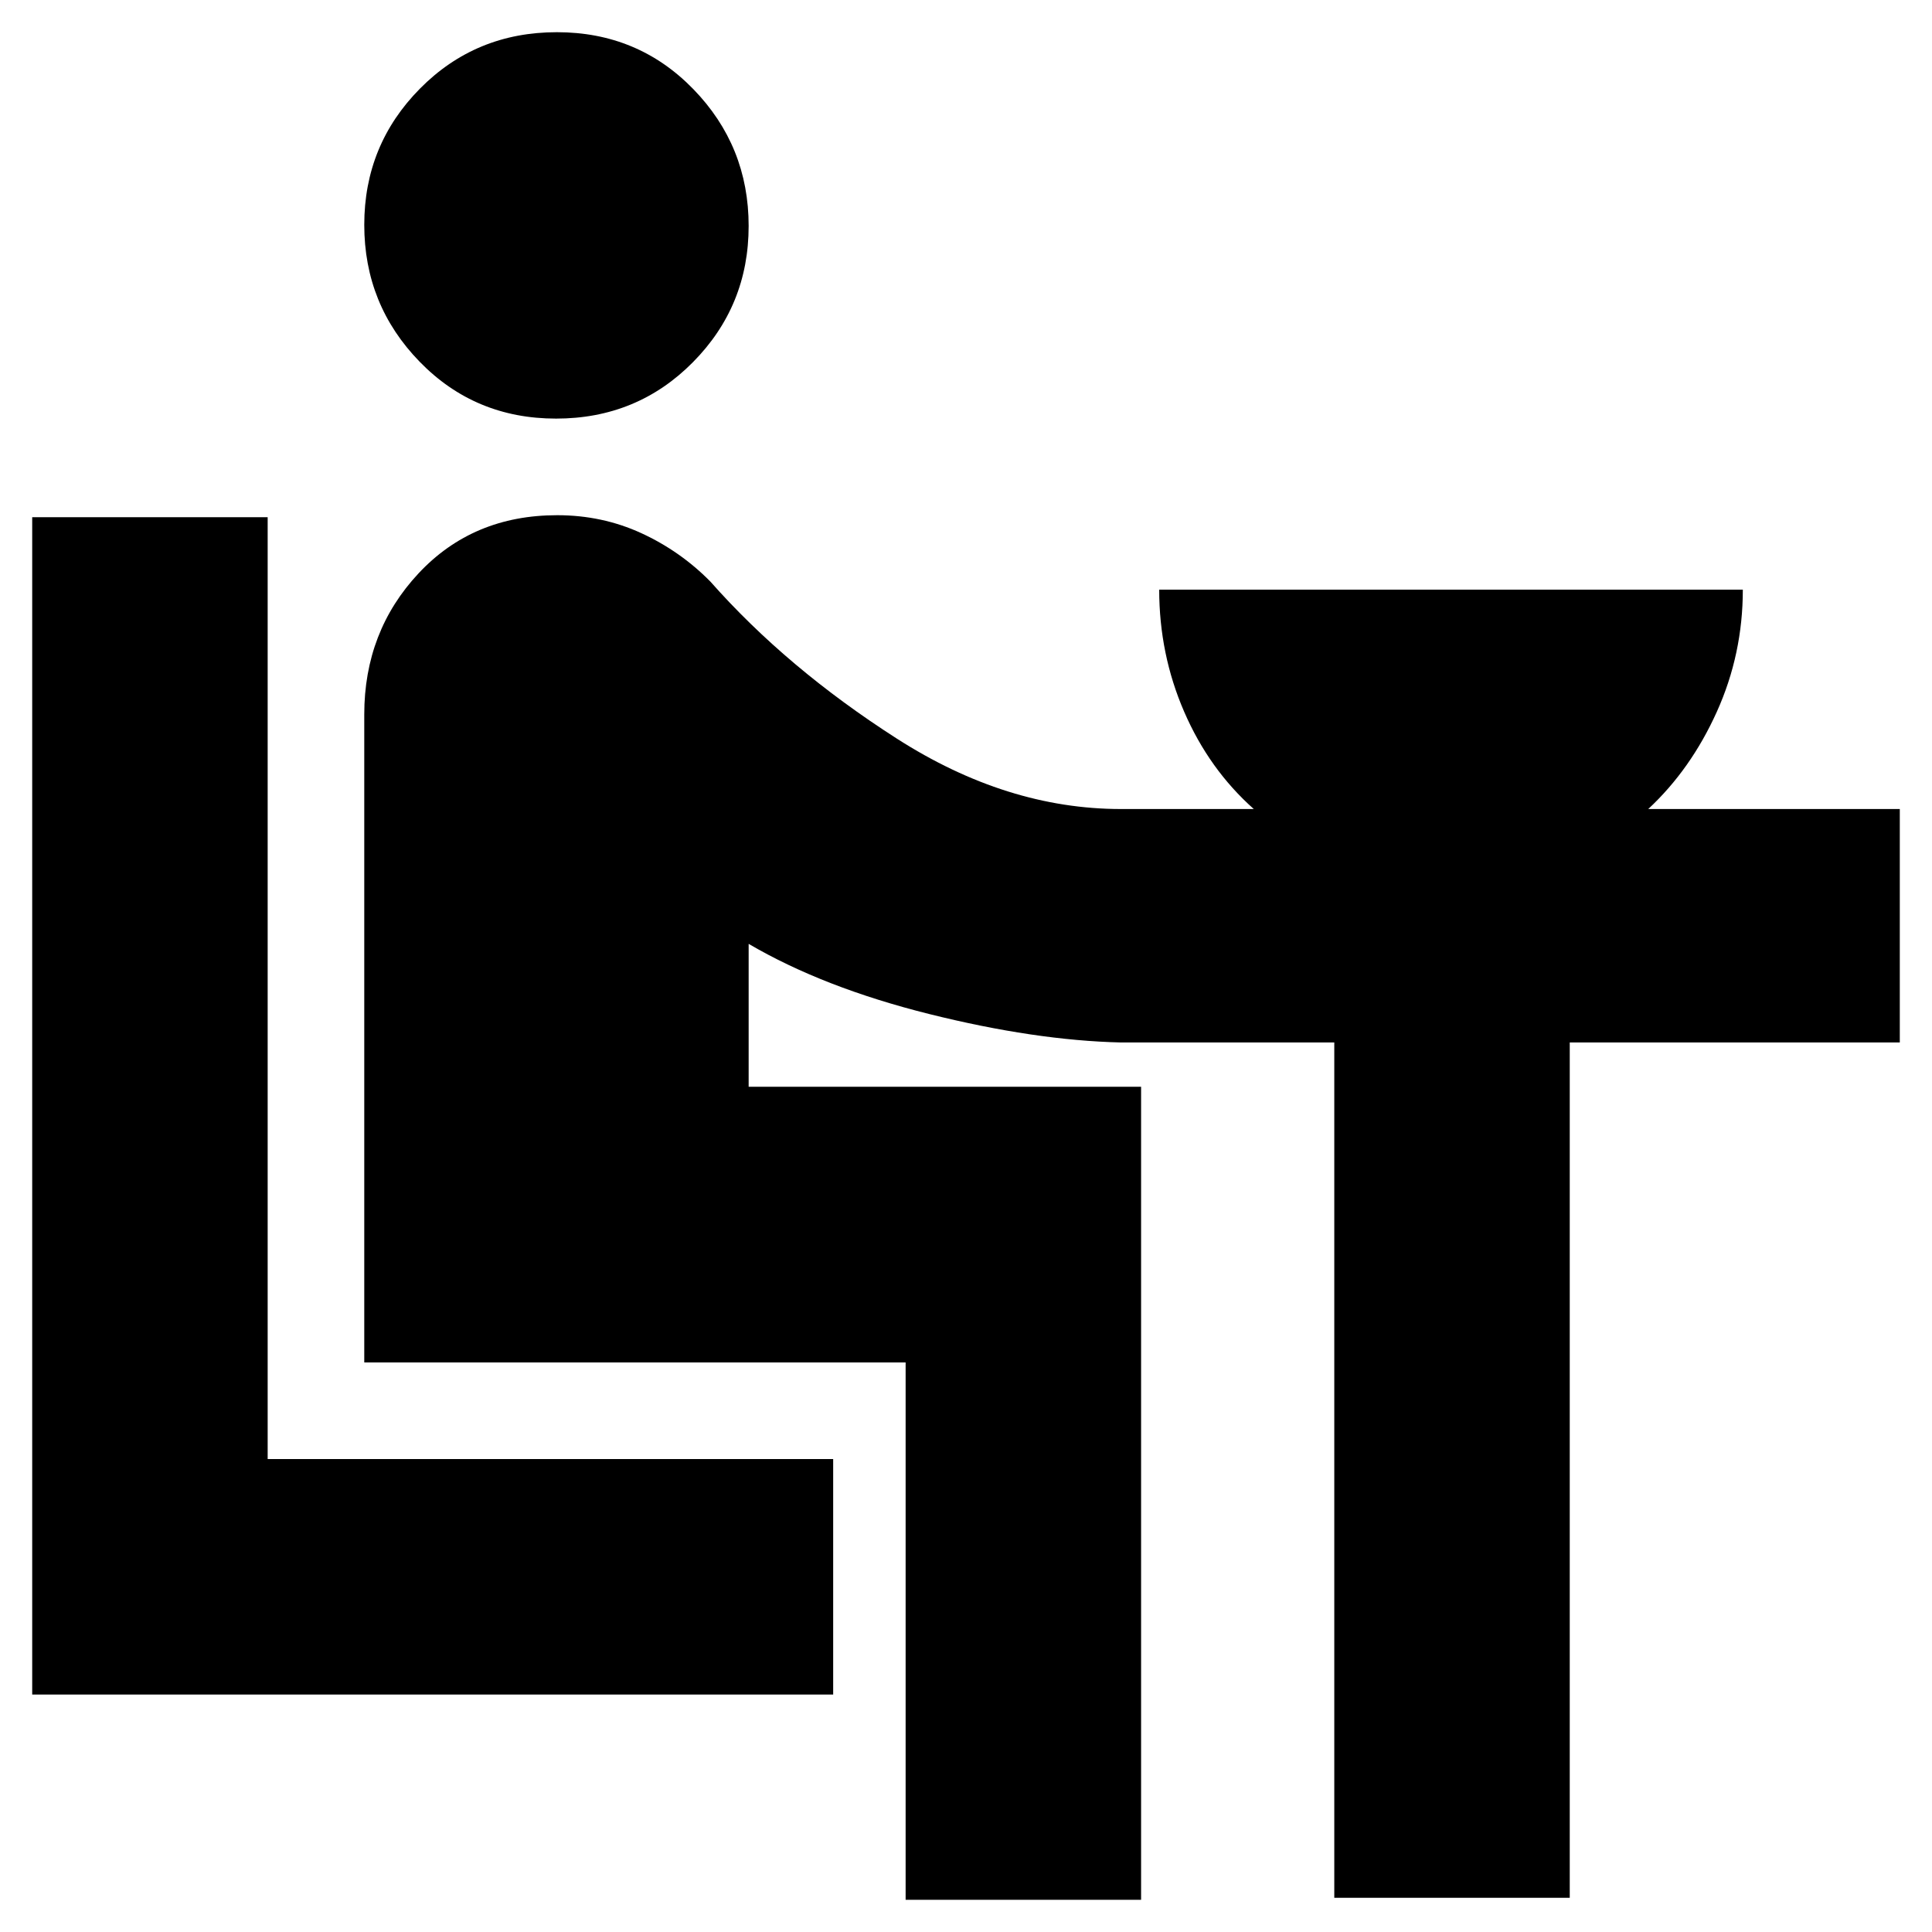 <svg xmlns="http://www.w3.org/2000/svg" height="20" viewBox="0 -960 960 960" width="20"><path d="M16-118v-585h117v468h281v117H16Zm260.29-634q-40.29 0-67.79-28.28-27.5-28.29-27.5-68Q181-888 208.71-916t68-28q40.29 0 67.79 28.28 27.5 28.29 27.5 68Q372-808 344.29-780t-68 28ZM450-16v-267H181v-322q0-41.25 27-70.13Q235-704 276.88-704q22.37 0 41.8 8.93Q338.1-686.13 353-671q38 43 92.62 78 54.63 35 111.38 35h66q-22.22-19.75-34.61-48.38Q576-635 576-667h290q0 32-12.89 60.62Q840.22-577.75 819-558h125v116H780v425H663v-425H557q-42.7-1-95.3-14.14Q409.1-469.28 372-491v71h195v404H450Z"/></svg>